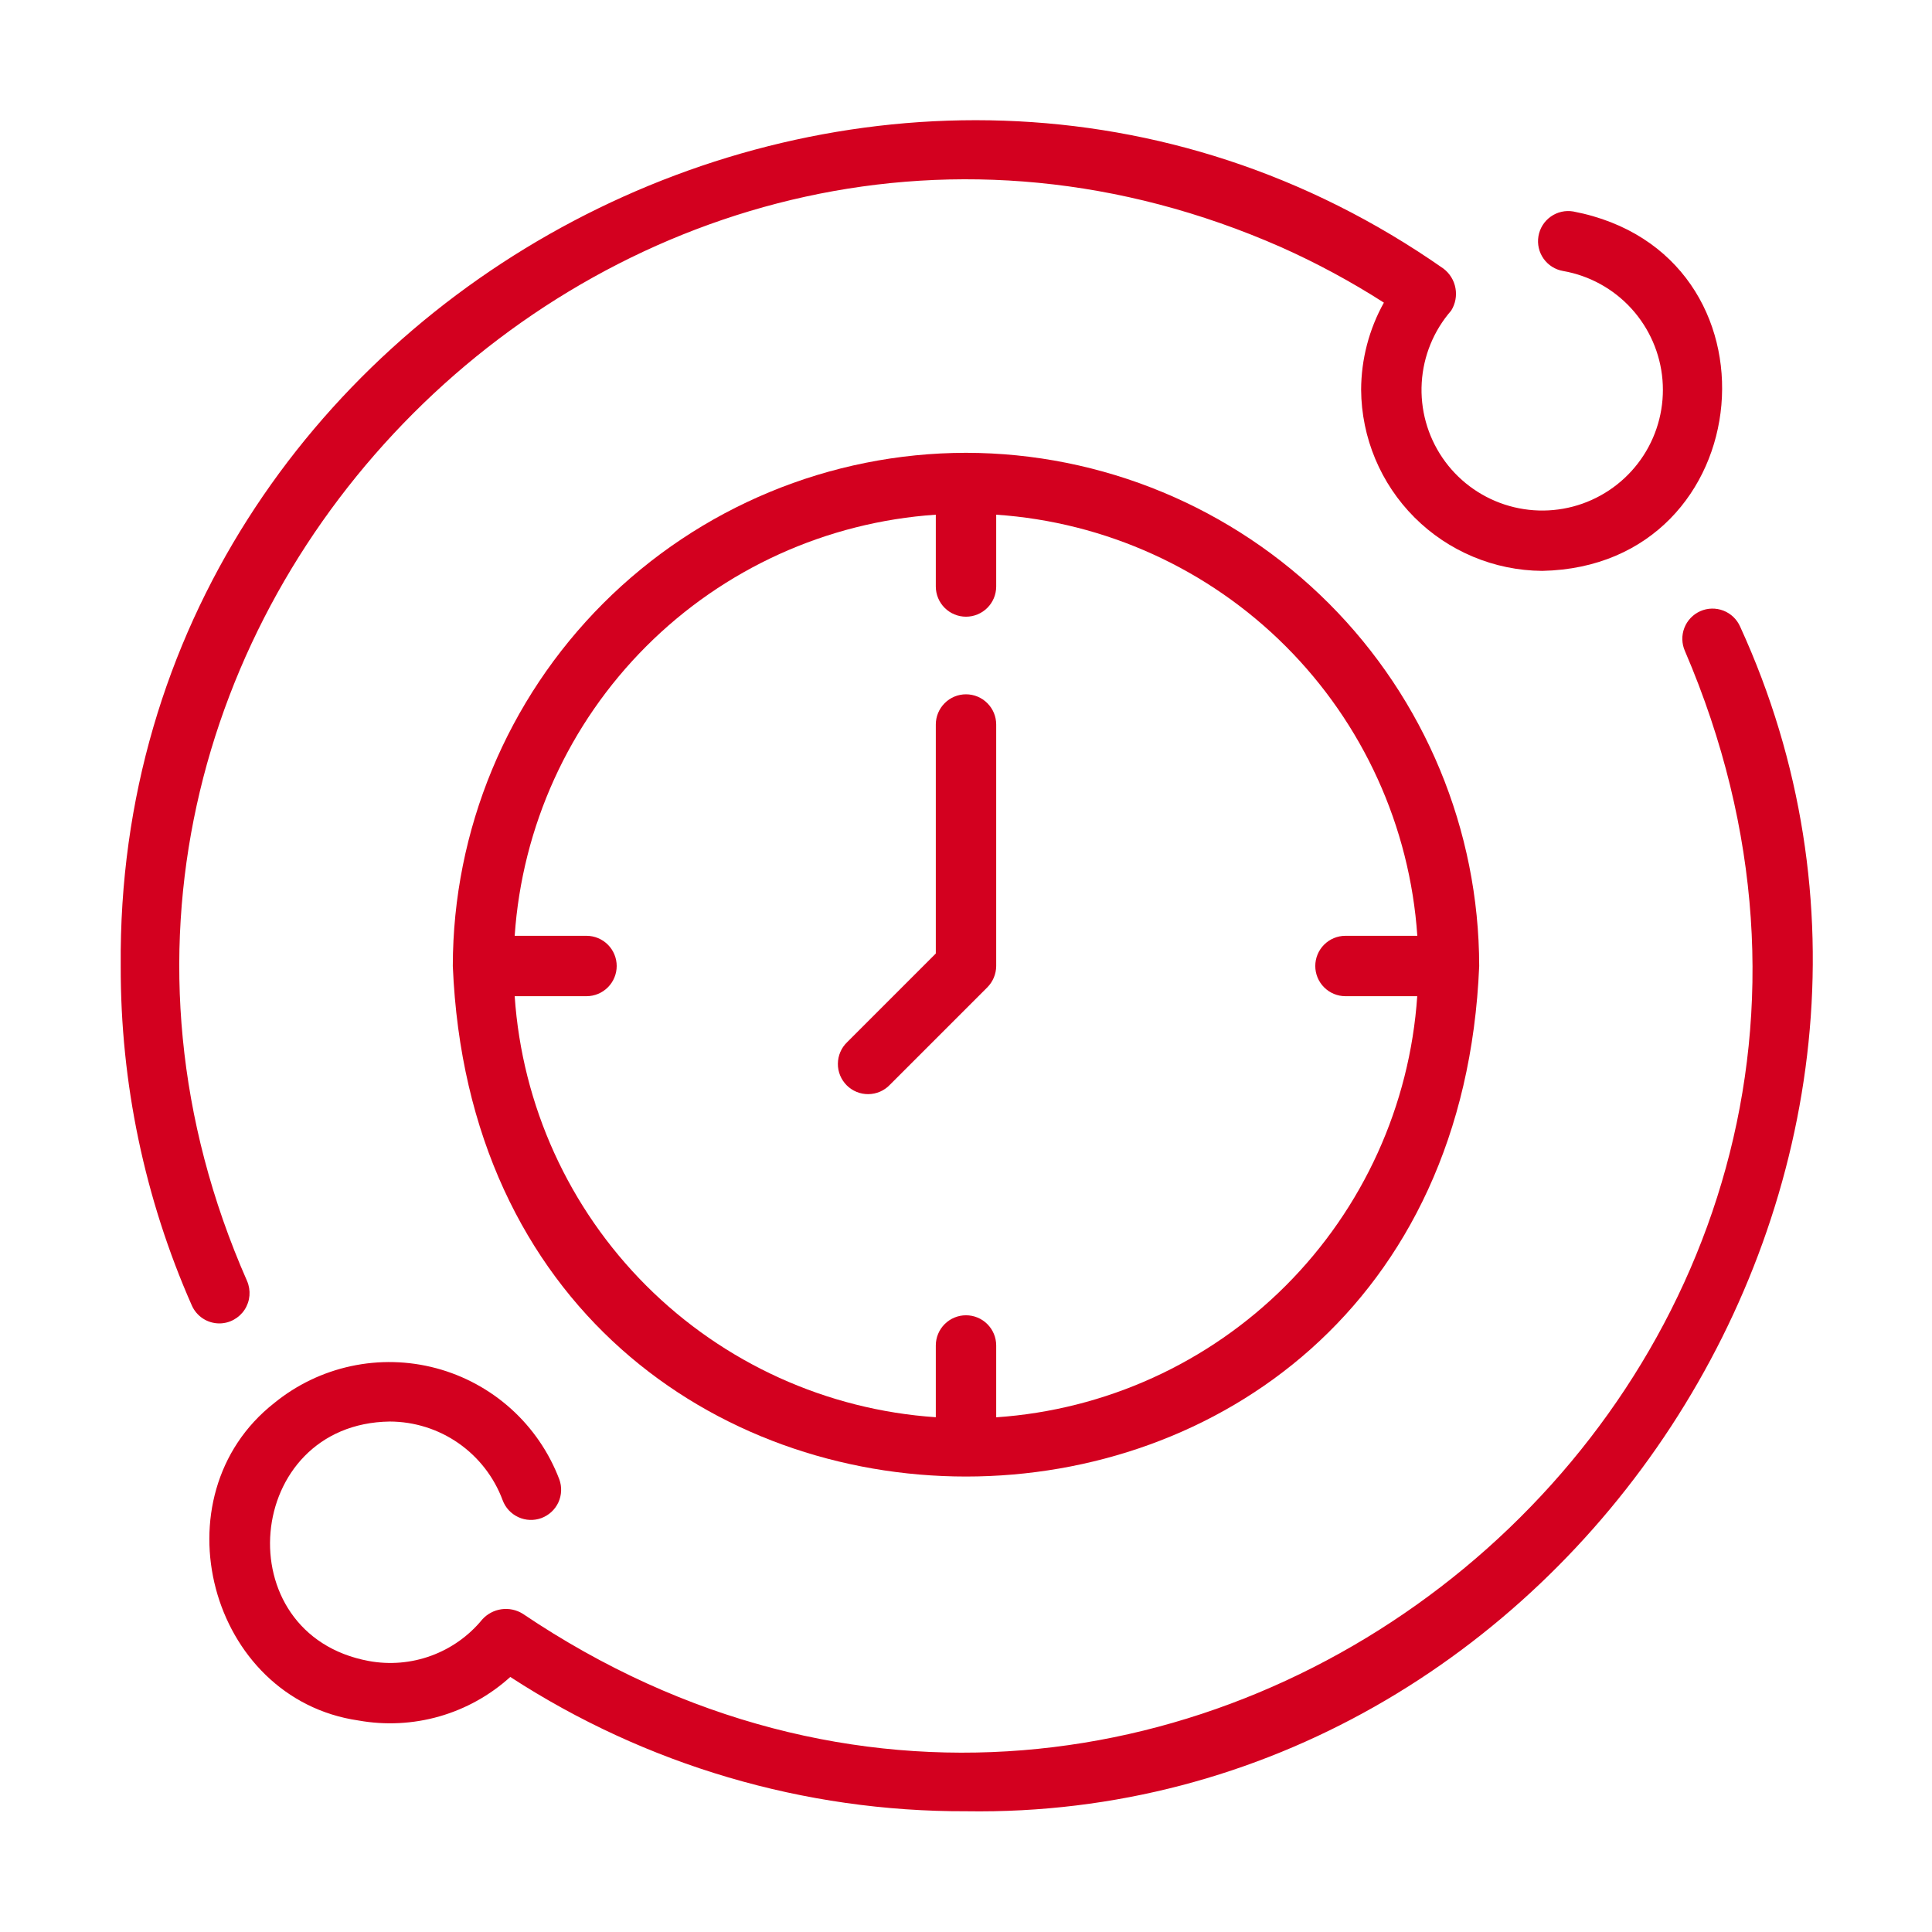 <svg width="70" height="70" viewBox="0 0 70 70" fill="none" xmlns="http://www.w3.org/2000/svg">
<path d="M61.607 22.143C61.342 22.26 61.133 22.478 61.028 22.748C60.923 23.018 60.93 23.319 61.047 23.585C72.287 49.766 42.543 74.384 18.94 58.469C18.71 58.326 18.437 58.268 18.169 58.306C17.901 58.344 17.655 58.475 17.474 58.675C16.986 59.271 16.347 59.725 15.623 59.99C14.9 60.255 14.119 60.321 13.362 60.181C8.151 59.216 8.827 51.581 14.12 51.505C15.011 51.507 15.88 51.78 16.611 52.289C17.342 52.799 17.901 53.519 18.211 54.354C18.311 54.626 18.516 54.847 18.779 54.969C19.043 55.091 19.343 55.103 19.616 55.003C19.888 54.902 20.109 54.698 20.231 54.435C20.352 54.171 20.364 53.87 20.264 53.598C19.893 52.623 19.296 51.749 18.521 51.049C17.746 50.35 16.816 49.844 15.808 49.574C14.799 49.304 13.741 49.278 12.721 49.497C11.7 49.716 10.746 50.174 9.937 50.834C5.639 54.206 7.57 61.552 12.989 62.337C13.965 62.512 14.969 62.461 15.922 62.188C16.876 61.914 17.754 61.425 18.489 60.759C23.401 63.954 29.139 65.645 34.999 65.625C56.699 65.968 72.077 42.405 63.048 22.703C62.931 22.438 62.714 22.23 62.444 22.125C62.173 22.02 61.872 22.026 61.607 22.143ZM7.951 47.95C8.132 47.949 8.311 47.903 8.47 47.815C8.629 47.728 8.765 47.603 8.864 47.451C8.963 47.299 9.023 47.125 9.038 46.944C9.053 46.763 9.024 46.581 8.952 46.414C-1.408 22.88 22.888 -1.408 46.416 8.955C47.706 9.53 48.952 10.203 50.141 10.965C49.603 11.93 49.32 13.017 49.316 14.121C49.328 15.858 50.023 17.521 51.251 18.749C52.48 19.977 54.142 20.672 55.879 20.684C63.839 20.519 64.851 9.169 57.003 7.662C56.717 7.613 56.424 7.68 56.187 7.848C55.95 8.016 55.79 8.27 55.741 8.557C55.692 8.843 55.759 9.136 55.927 9.373C56.095 9.61 56.35 9.77 56.636 9.819C57.587 9.986 58.456 10.464 59.107 11.178C59.758 11.892 60.155 12.801 60.235 13.764C60.315 14.726 60.074 15.688 59.549 16.5C59.024 17.311 58.246 17.925 57.335 18.248C56.425 18.57 55.433 18.581 54.515 18.28C53.597 17.979 52.804 17.383 52.261 16.584C51.718 15.785 51.454 14.829 51.512 13.865C51.569 12.9 51.945 11.982 52.579 11.254C52.731 11.011 52.786 10.72 52.734 10.439C52.683 10.157 52.527 9.905 52.299 9.732C32.371 -4.212 4.161 10.645 4.374 35C4.363 39.234 5.24 43.423 6.949 47.297C7.035 47.492 7.175 47.657 7.353 47.773C7.531 47.889 7.738 47.95 7.951 47.95Z" fill="#D3001F"/>
<path d="M35 16.406C30.07 16.412 25.344 18.372 21.858 21.858C18.372 25.344 16.412 30.07 16.406 35C17.428 59.667 52.577 59.66 53.594 35C53.588 30.07 51.627 25.344 48.142 21.858C44.656 18.372 39.93 16.412 35 16.406ZM36.094 51.352V48.748C36.094 48.458 35.978 48.18 35.773 47.975C35.568 47.77 35.29 47.655 35 47.655C34.71 47.655 34.432 47.77 34.227 47.975C34.022 48.18 33.906 48.458 33.906 48.748V51.349C29.948 51.081 26.222 49.388 23.416 46.583C20.611 43.778 18.917 40.052 18.648 36.094H21.25C21.541 36.094 21.819 35.978 22.024 35.773C22.229 35.568 22.344 35.29 22.344 35C22.344 34.71 22.229 34.432 22.024 34.227C21.819 34.022 21.541 33.906 21.25 33.906H18.648C18.917 29.948 20.61 26.221 23.416 23.416C26.221 20.61 29.948 18.917 33.906 18.648V21.25C33.906 21.541 34.022 21.819 34.227 22.024C34.432 22.229 34.71 22.344 35 22.344C35.29 22.344 35.568 22.229 35.773 22.024C35.978 21.819 36.094 21.541 36.094 21.25V18.648C40.052 18.917 43.779 20.61 46.584 23.416C49.389 26.221 51.083 29.948 51.352 33.906H48.748C48.458 33.906 48.18 34.022 47.975 34.227C47.77 34.432 47.655 34.71 47.655 35C47.655 35.29 47.77 35.568 47.975 35.773C48.18 35.978 48.458 36.094 48.748 36.094H51.349C51.081 40.052 49.388 43.778 46.583 46.584C43.778 49.389 40.052 51.083 36.094 51.352Z" fill="#D3001F"/>
<path d="M35 25.156C34.71 25.156 34.432 25.271 34.227 25.477C34.022 25.682 33.906 25.96 33.906 26.25V34.547L30.691 37.763C30.586 37.864 30.503 37.984 30.446 38.118C30.389 38.252 30.359 38.395 30.358 38.54C30.356 38.685 30.384 38.83 30.439 38.964C30.494 39.098 30.576 39.22 30.678 39.323C30.781 39.426 30.903 39.507 31.038 39.562C31.172 39.617 31.316 39.644 31.461 39.643C31.607 39.641 31.75 39.611 31.884 39.554C32.017 39.496 32.138 39.413 32.238 39.308L35.772 35.774C35.977 35.568 36.092 35.29 36.094 35V26.25C36.094 25.96 35.979 25.682 35.773 25.477C35.568 25.271 35.29 25.156 35 25.156Z" fill="#D3001F"/>
</svg>
